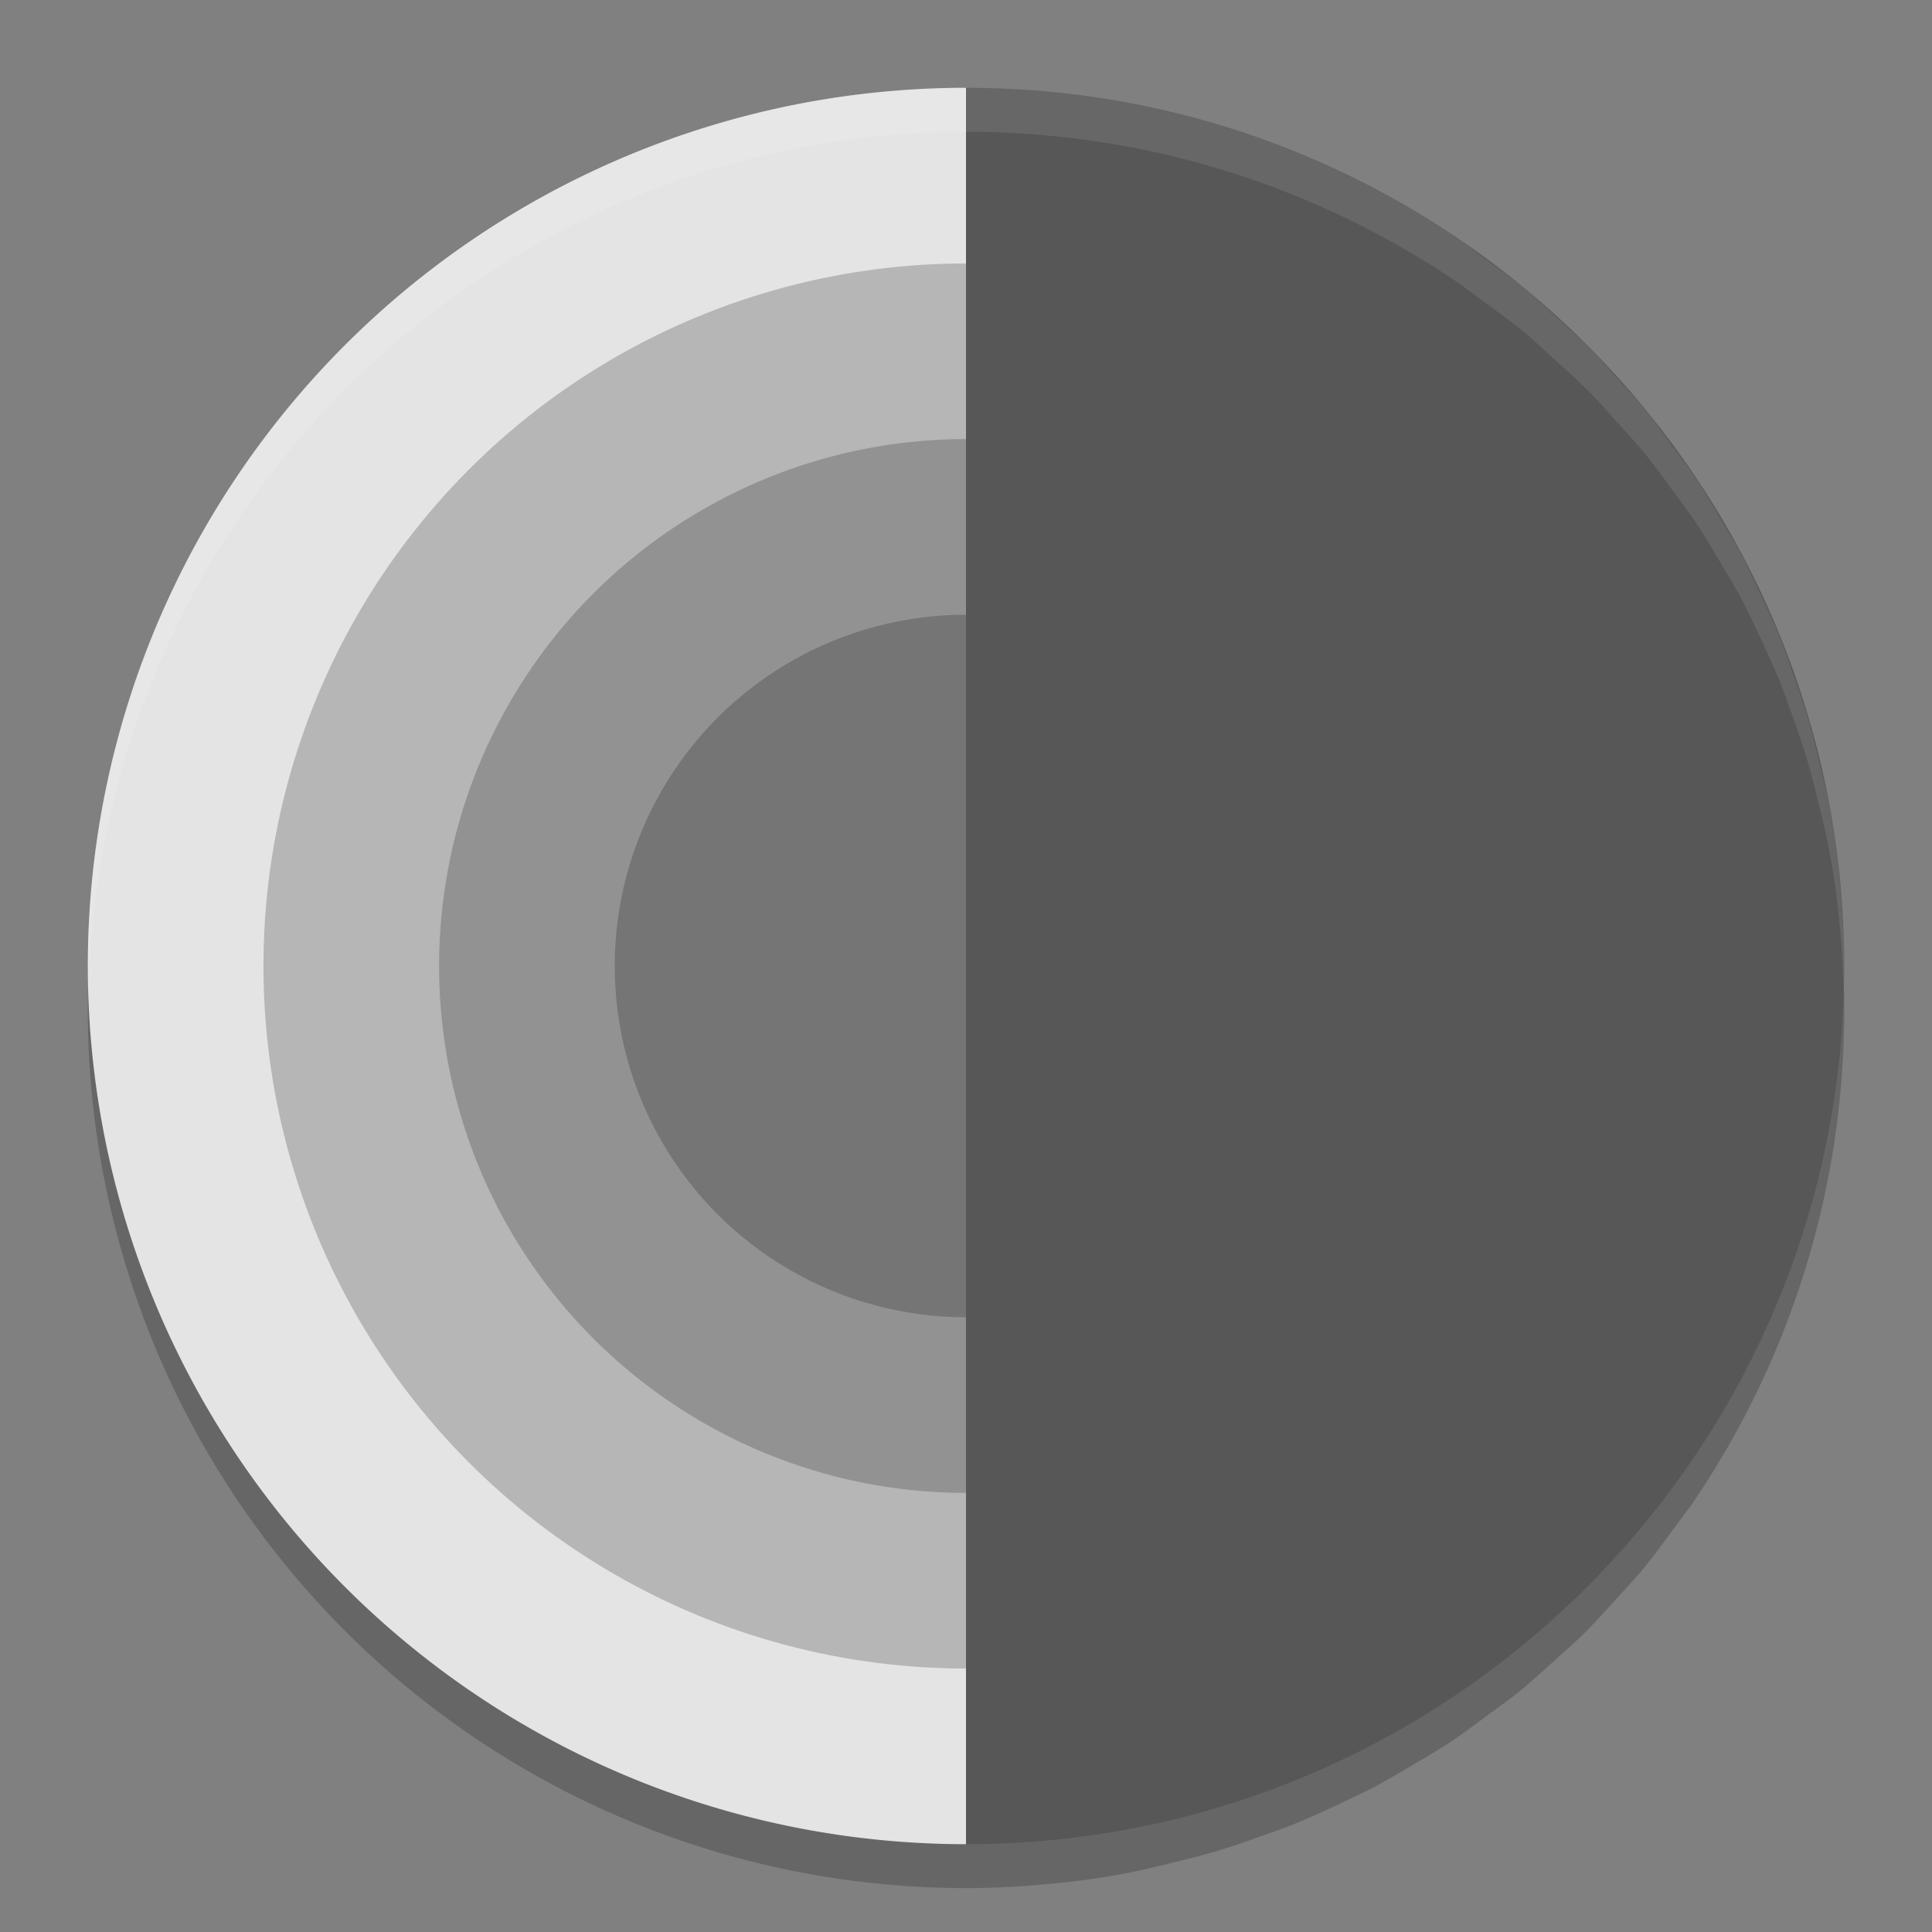 <svg xmlns="http://www.w3.org/2000/svg" width="22" height="22" version="1">
 <rect width="100%" height="100%" fill="#808080" stroke="none"/>
 <path style="opacity:.2" d="m11 1.5a10 10 0 0 0 -10 10 10 10 0 0 0 10 10c0.22 0 0.438-0.009 0.655-0.023a10 10 0 0 0 0.1 -0.008c0.312-0.023 0.62-0.06 0.923-0.111a10 10 0 0 0 0.048 -0.009c0.237-0.041 0.468-0.099 0.698-0.156a10 10 0 0 0 0.359 -0.093c0.206-0.06 0.408-0.13 0.608-0.202a10 10 0 0 0 0.331 -0.121c0.195-0.078 0.385-0.167 0.574-0.257a10 10 0 0 0 0.328 -0.158c0.176-0.092 0.346-0.194 0.516-0.296a10 10 0 0 0 0.347 -0.21c0.164-0.108 0.32-0.226 0.477-0.343a10 10 0 0 0 0.31 -0.23c0.157-0.127 0.305-0.263 0.454-0.398a10 10 0 0 0 0.285 -0.26c0.145-0.143 0.281-0.295 0.417-0.446a10 10 0 0 0 0.246 -0.271c0.152-0.182 0.292-0.375 0.432-0.568a10 10 0 0 0 0.157 -0.21c0.917-1.344 1.516-2.923 1.686-4.629 0-0-0-0.001 0-0.001a10 10 0 0 0 0 -0.003c0.032-0.327 0.05-0.659 0.05-0.995 0-0.22-0.009-0.438-0.023-0.655a10 10 0 0 0 -0.008 -0.1c-0.023-0.312-0.06-0.62-0.111-0.923a10 10 0 0 0 -0.009 -0.048c-0.041-0.237-0.099-0.468-0.156-0.698a10 10 0 0 0 -0.093 -0.359c-0.06-0.206-0.13-0.408-0.202-0.608a10 10 0 0 0 -0.121 -0.331c-0.078-0.195-0.167-0.385-0.257-0.574a10 10 0 0 0 -0.158 -0.328c-0.092-0.176-0.194-0.346-0.296-0.516a10 10 0 0 0 -0.21 -0.347c-0.108-0.164-0.226-0.32-0.343-0.477a10 10 0 0 0 -0.23 -0.31c-0.127-0.157-0.263-0.305-0.398-0.454a10 10 0 0 0 -0.26 -0.285c-0.143-0.145-0.295-0.281-0.446-0.417a10 10 0 0 0 -0.271 -0.246c-0.182-0.152-0.375-0.292-0.568-0.432a10 10 0 0 0 -0.21 -0.157c-1.344-0.917-2.923-1.516-4.629-1.686-0-0-0.001 0-0.001 0a10 10 0 0 0 -0.003 0c-0.327-0.032-0.659-0.05-0.995-0.05z"/>
 <path style="fill:#e4e4e4" d="m11 1a10 10 0 0 0 -10 10 10 10 0 0 0 10 10v-20zm5.628 1.735c0.072 0.049 0.139 0.106 0.21 0.157a10 10 0 0 0 -0.21 -0.157zm0.778 0.589c0.094 0.078 0.181 0.164 0.271 0.246a10 10 0 0 0 -0.271 -0.246zm0.718 0.663c0.09 0.092 0.173 0.19 0.26 0.285a10 10 0 0 0 -0.26 -0.285zm0.658 0.739c0.081 0.1 0.154 0.206 0.23 0.31a10 10 0 0 0 -0.23 -0.31zm0.573 0.786c0.074 0.113 0.14 0.231 0.21 0.347a10 10 0 0 0 -0.21 -0.347zm0.506 0.862c0.056 0.107 0.106 0.218 0.158 0.328a10 10 0 0 0 -0.158 -0.328zm0.415 0.902c0.044 0.109 0.081 0.221 0.121 0.331a10 10 0 0 0 -0.121 -0.331zm0.323 0.939c0.034 0.118 0.063 0.239 0.093 0.359a10 10 0 0 0 -0.093 -0.359zm0.249 1.058c0.003 0.016 0.006 0.032 0.009 0.048a10 10 0 0 0 -0.009 -0.048zm0.12 0.971c0.003 0.033 0.006 0.066 0.008 0.1a10 10 0 0 0 -0.008 -0.1zm-1.704 6.383c-0.049 0.072-0.106 0.139-0.157 0.21a10 10 0 0 0 0.157 -0.21zm-0.589 0.778c-0.078 0.094-0.164 0.181-0.246 0.271a10 10 0 0 0 0.246 -0.271zm-0.663 0.718c-0.092 0.09-0.19 0.173-0.285 0.26a10 10 0 0 0 0.285 -0.26zm-0.739 0.658c-0.1 0.081-0.206 0.154-0.31 0.23a10 10 0 0 0 0.31 -0.23zm-0.786 0.573c-0.113 0.074-0.231 0.14-0.347 0.21a10 10 0 0 0 0.347 -0.21zm-0.862 0.506c-0.107 0.056-0.218 0.106-0.328 0.158a10 10 0 0 0 0.328 -0.158zm-0.902 0.415c-0.109 0.044-0.221 0.081-0.331 0.121a10 10 0 0 0 0.331 -0.121zm-0.939 0.323c-0.118 0.034-0.239 0.063-0.359 0.093a10 10 0 0 0 0.359 -0.093zm-1.058 0.249c-0.016 0.003-0.032 0.006-0.048 0.009a10 10 0 0 0 0.048 -0.009zm-0.971 0.12c-0.033 0.003-0.066 0.006-0.1 0.008a10 10 0 0 0 0.1 -0.008z"/>
 <circle style="opacity:.2" cx="11" cy="11" r="8"/>
 <circle style="opacity:.2" cx="11" cy="11" r="6"/>
 <circle style="opacity:.2" cx="11" cy="11" r="4"/>
 <path style="fill:#575757" d="m21 11c0 5.523-4.477 10-10 10v-20c5.523 0 10 4.477 10 10z"/>
 <path style="opacity:.1;fill:#ffffff" d="m11 1a10 10 0 0 0 -10 10 10 10 0 0 0 0.011 0.209 10 10 0 0 1 9.989 -9.709c0.336 0 0.668 0.017 0.995 0.05a10 10 0 0 1 0.003 0h0.001c1.706 0.169 3.284 0.768 4.629 1.686a10 10 0 0 1 0.21 0.157c0.193 0.139 0.386 0.279 0.568 0.432a10 10 0 0 1 0.271 0.246c0.152 0.136 0.303 0.272 0.446 0.417a10 10 0 0 1 0.26 0.285c0.136 0.149 0.272 0.297 0.398 0.454a10 10 0 0 1 0.23 0.31c0.117 0.157 0.235 0.313 0.343 0.477a10 10 0 0 1 0.21 0.347c0.102 0.17 0.204 0.339 0.296 0.516a10 10 0 0 1 0.158 0.328c0.09 0.189 0.178 0.379 0.257 0.574a10 10 0 0 1 0.121 0.331c0.072 0.201 0.142 0.402 0.202 0.608a10 10 0 0 1 0.093 0.359c0.058 0.231 0.115 0.461 0.156 0.698a10 10 0 0 1 0.009 0.048c0.051 0.303 0.088 0.611 0.111 0.923a10 10 0 0 1 0.008 0.1c0.01 0.148 0.012 0.298 0.016 0.448 0.003-0.098 0.008-0.195 0.008-0.293 0-0.22-0.009-0.438-0.023-0.655a10 10 0 0 0 -0.008 -0.1c-0.023-0.312-0.06-0.62-0.111-0.923a10 10 0 0 0 -0.009 -0.048c-0.041-0.237-0.099-0.468-0.156-0.698a10 10 0 0 0 -0.093 -0.359c-0.06-0.206-0.13-0.408-0.202-0.608a10 10 0 0 0 -0.121 -0.331c-0.078-0.195-0.167-0.385-0.257-0.574a10 10 0 0 0 -0.158 -0.328c-0.092-0.176-0.194-0.346-0.296-0.516a10 10 0 0 0 -0.21 -0.347c-0.108-0.164-0.226-0.32-0.343-0.477a10 10 0 0 0 -0.23 -0.31c-0.127-0.157-0.263-0.305-0.398-0.454a10 10 0 0 0 -0.26 -0.285c-0.143-0.145-0.295-0.281-0.446-0.417a10 10 0 0 0 -0.271 -0.246c-0.182-0.152-0.375-0.292-0.568-0.432a10 10 0 0 0 -0.21 -0.157c-1.344-0.917-2.923-1.516-4.629-1.686h-0.001a10 10 0 0 0 -0.003 0c-0.327-0.032-0.659-0.05-0.995-0.05z"/>
</svg>
